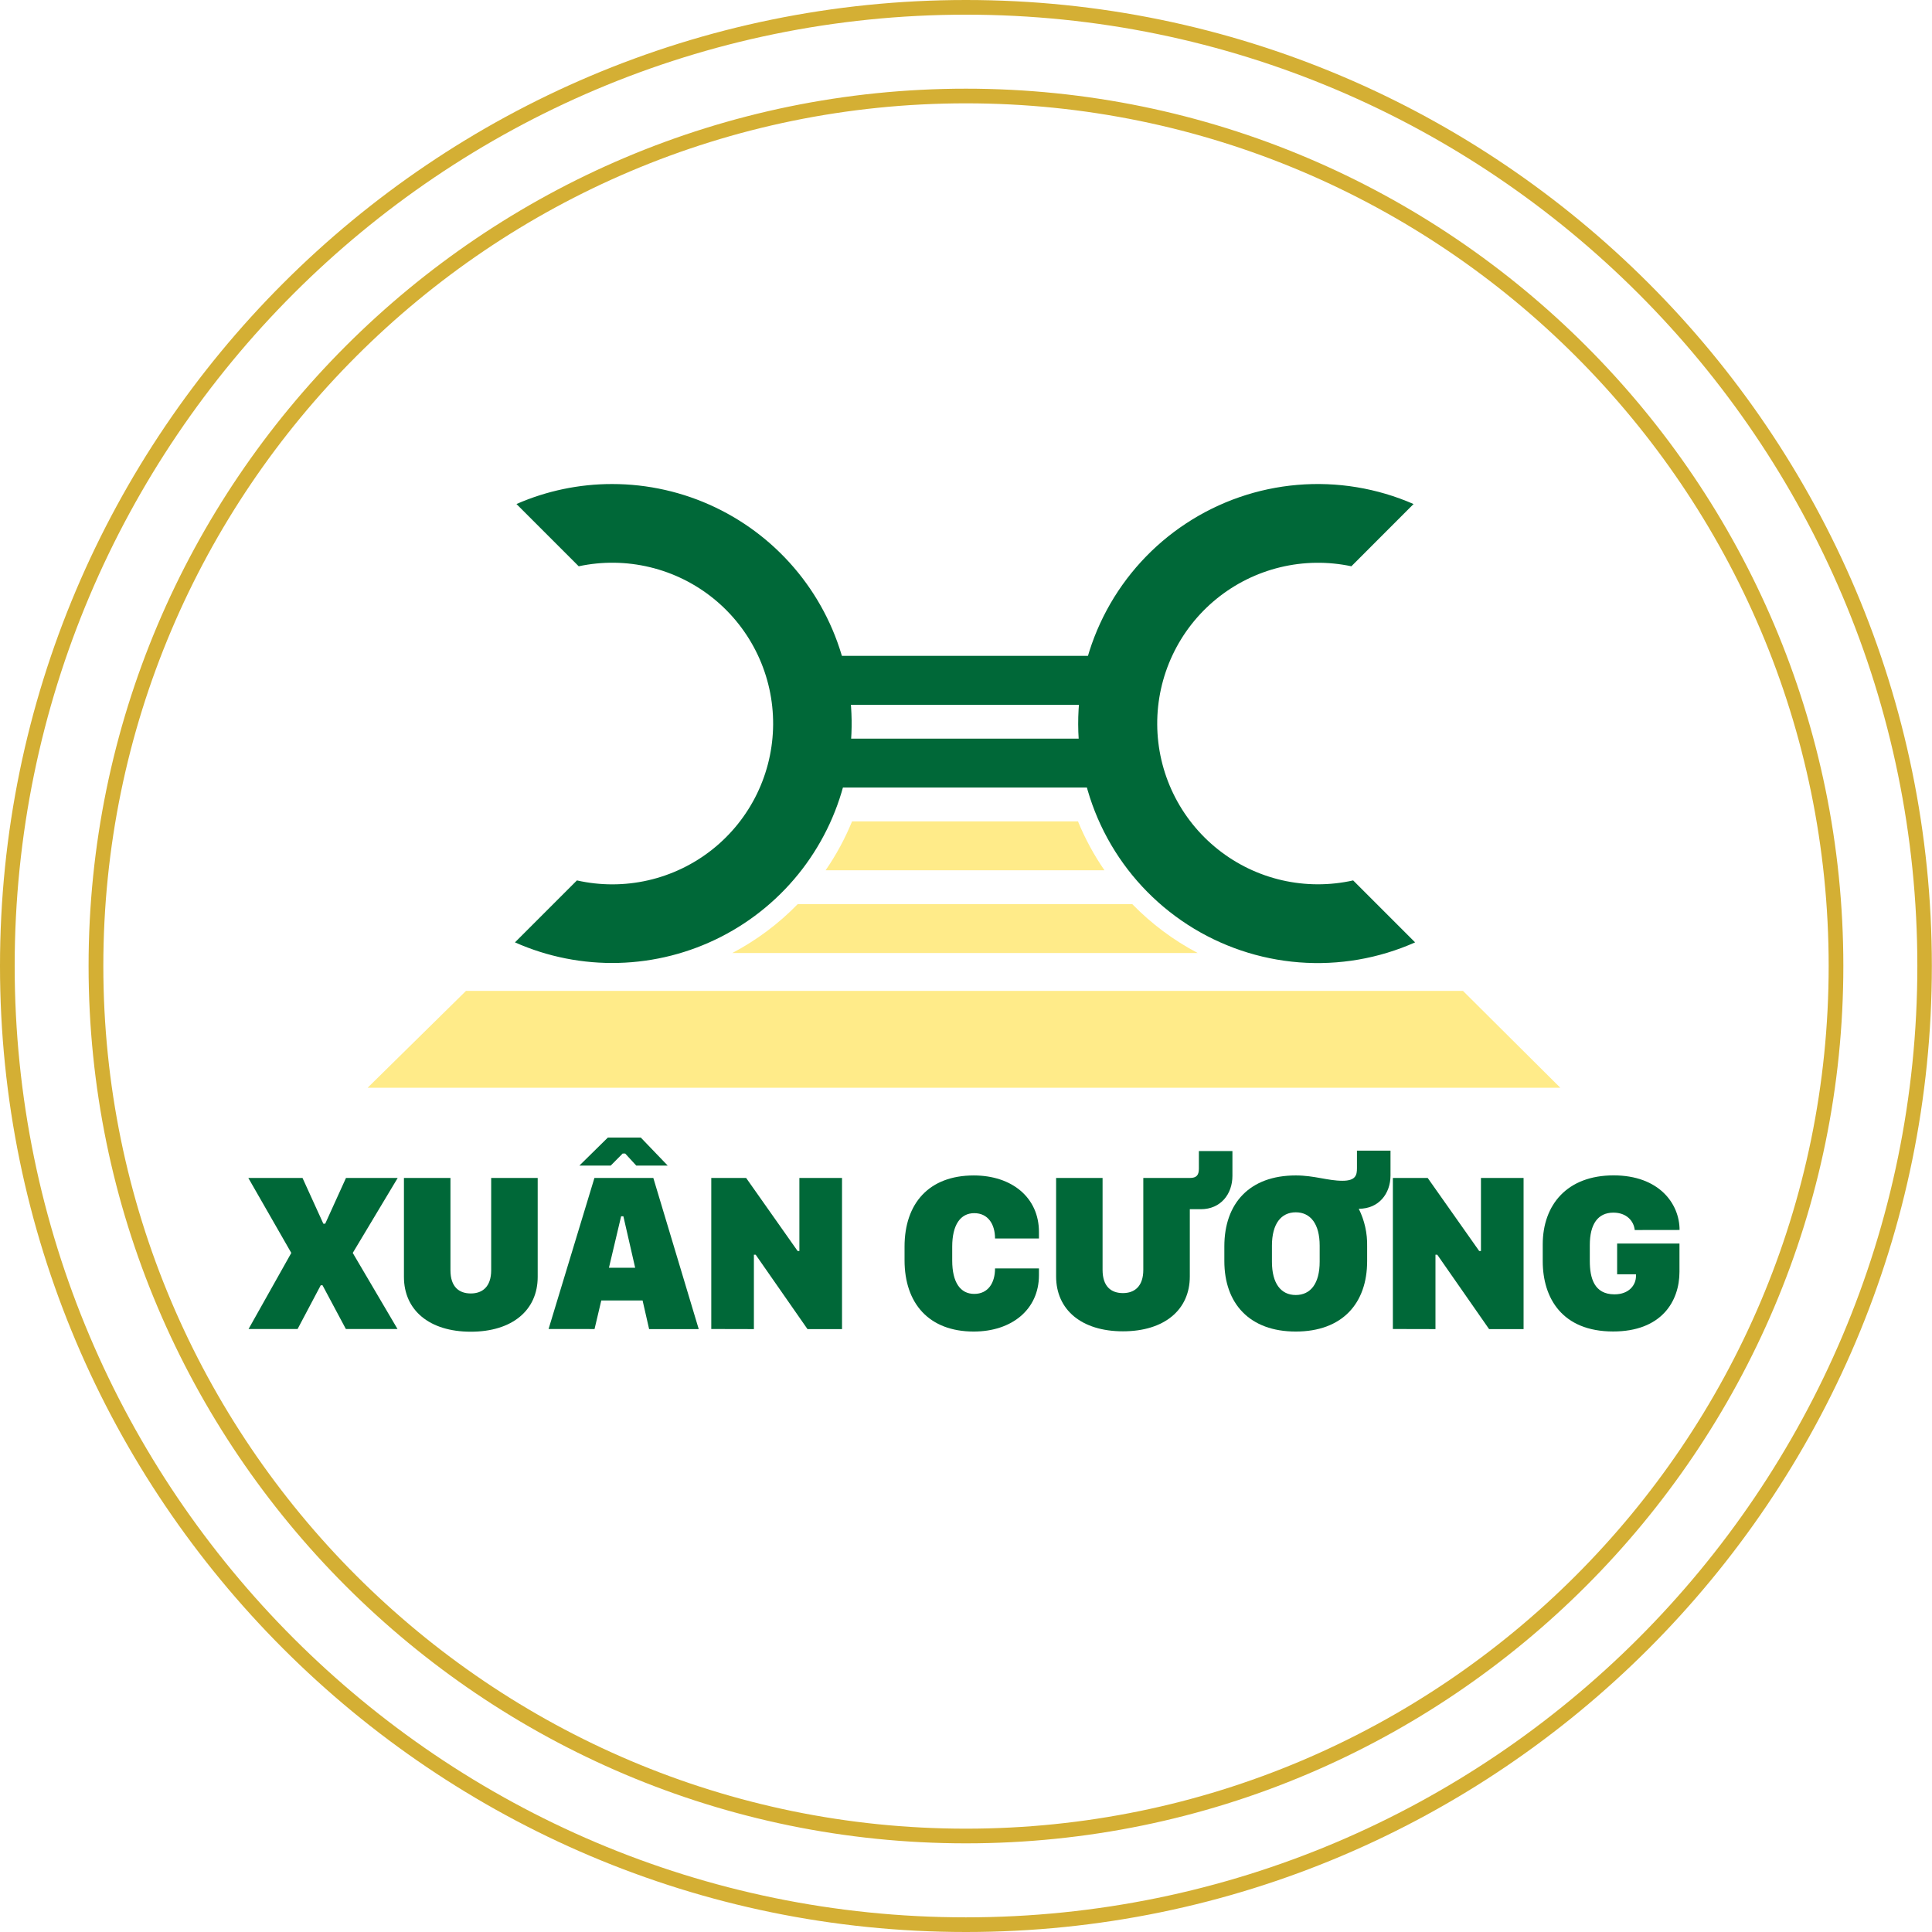 <svg width="200" height="200" viewBox="0 0 200 200" fill="none" xmlns="http://www.w3.org/2000/svg">
<path d="M99.993 200C44.86 200 0 155.142 0 99.993C0 44.843 44.86 0 99.993 0C155.125 0 199.985 44.86 199.985 99.993C199.985 155.125 155.142 200 99.993 200ZM99.993 1.519C45.697 1.519 1.519 45.697 1.519 99.993C1.519 154.289 45.697 198.483 99.993 198.483C154.289 198.483 198.483 154.303 198.483 99.993C198.483 45.682 154.303 1.519 99.993 1.519Z" fill="#D4AF34"/>
<path d="M99.993 190.822C49.913 190.822 9.17 150.079 9.17 100C9.17 49.921 49.921 9.18 99.993 9.18C150.064 9.18 190.822 49.921 190.822 99.993C190.822 150.064 150.079 190.822 99.993 190.822ZM99.993 10.697C50.757 10.697 10.697 50.76 10.697 99.993C10.697 149.226 50.757 189.303 99.993 189.303C149.228 189.303 189.303 149.243 189.303 99.993C189.303 50.742 149.243 10.697 99.993 10.697Z" fill="#D4AF34"/>
<path d="M63.371 50.107C59.961 50.104 56.588 50.809 53.465 52.177L59.908 58.621C62.343 58.1 64.863 58.133 67.283 58.716C69.703 59.298 71.962 60.416 73.893 61.987C75.824 63.559 77.378 65.543 78.441 67.794C79.504 70.045 80.048 72.506 80.034 74.996C80.019 77.485 79.447 79.939 78.359 82.178C77.271 84.417 75.694 86.384 73.745 87.933C71.796 89.482 69.525 90.574 67.098 91.129C64.671 91.684 62.151 91.688 59.723 91.14L53.309 97.554C56.683 99.053 60.349 99.779 64.04 99.679C67.731 99.58 71.353 98.657 74.641 96.978C77.93 95.3 80.802 92.908 83.048 89.978C85.293 87.047 86.857 83.652 87.623 80.041C88.388 76.429 88.338 72.692 87.475 69.102C86.612 65.512 84.958 62.16 82.634 59.292C80.309 56.423 77.374 54.109 74.041 52.52C70.709 50.931 67.063 50.107 63.371 50.107ZM140.078 91.14C137.651 91.684 135.134 91.677 132.71 91.121C130.286 90.564 128.018 89.471 126.073 87.922C124.127 86.373 122.553 84.408 121.466 82.171C120.38 79.934 119.809 77.482 119.795 74.996C119.78 72.509 120.324 70.05 121.385 67.801C122.445 65.552 123.997 63.569 125.925 61.998C127.853 60.427 130.108 59.309 132.525 58.724C134.942 58.14 137.46 58.104 139.893 58.621L146.331 52.177C142.551 50.527 138.418 49.845 134.308 50.195C130.198 50.544 126.24 51.913 122.793 54.179C119.345 56.444 116.518 59.533 114.566 63.167C112.614 66.801 111.599 70.864 111.613 74.989C111.628 79.114 112.672 83.17 114.649 86.79C116.627 90.41 119.477 93.479 122.94 95.72C126.403 97.961 130.371 99.302 134.484 99.622C138.596 99.942 142.724 99.232 146.492 97.554L140.078 91.14Z" fill="#006838"/>
<path d="M116.55 72.959C116.756 71.212 117.22 69.506 117.927 67.895H83.723C84.43 69.506 84.894 71.212 85.101 72.959H116.55Z" fill="#006838"/>
<path d="M116.504 76.463H85.148C84.985 78.203 84.563 79.91 83.897 81.526H117.76C117.091 79.91 116.668 78.204 116.504 76.463Z" fill="#006838"/>
<path d="M85.467 90.091H114.333C113.241 88.507 112.322 86.809 111.592 85.028H88.206C87.478 86.81 86.559 88.507 85.467 90.091Z" fill="#FFEB89"/>
<path d="M117.211 93.593H82.58C80.603 95.627 78.316 97.336 75.805 98.656H123.987C121.476 97.335 119.19 95.626 117.211 93.593Z" fill="#FFEB89"/>
<path d="M151.448 102.578H48.239L38.057 112.602H161.521L151.448 102.578Z" fill="#FFEB89"/>
<path d="M36.516 129.703L41.15 137.578H35.804L33.387 133.051H33.202L30.807 137.578H25.731L30.155 129.703L25.707 121.942H31.316L33.472 126.676H33.667L35.816 121.942H41.169L36.516 129.703Z" fill="#006838"/>
<path d="M46.631 131.493C46.631 133.222 47.523 133.898 48.738 133.898C49.952 133.898 50.847 133.188 50.847 131.493V121.942H55.662V132.186C55.662 135.634 53.025 137.858 48.738 137.858C44.45 137.858 41.816 135.634 41.816 132.186V121.942H46.631V131.493Z" fill="#006838"/>
<path d="M56.789 137.577L61.535 121.942H67.632L72.332 137.587H67.196L66.52 134.624H62.245L61.547 137.582L56.789 137.577ZM62.923 117.762H66.337L69.122 120.662H65.866L64.72 119.413H64.457L63.22 120.662H59.977L62.923 117.762ZM64.298 125.91L63.037 131.239H65.752L64.532 125.91H64.298Z" fill="#006838"/>
<path d="M73.631 137.578V121.942H77.24L82.569 129.503H82.752V121.942H87.166V137.588H83.591L78.226 129.886H78.043V137.588L73.631 137.578Z" fill="#006838"/>
<path d="M98.573 130.496C98.573 132.742 99.409 133.944 100.853 133.944C102.297 133.944 103.006 132.798 103.006 131.308H107.552V132.008C107.552 135.549 104.745 137.841 100.802 137.841C96.168 137.841 93.639 134.929 93.639 130.461V129.052C93.639 124.569 96.173 121.682 100.802 121.682C104.745 121.682 107.552 123.962 107.552 127.535V128.21H103.006C103.006 126.72 102.275 125.586 100.853 125.586C99.431 125.586 98.573 126.789 98.573 129.047V130.496Z" fill="#006838"/>
<path d="M109.328 132.134V121.942H114.138V131.454C114.138 133.185 115.03 133.861 116.245 133.861C117.459 133.861 118.354 133.151 118.354 131.454V121.942H123.178C123.844 121.942 124.108 121.669 124.108 120.979V119.157H127.58V121.725C127.58 123.615 126.361 125.176 124.315 125.176H123.169V132.144C123.169 135.593 120.532 137.817 116.245 137.817C111.957 137.817 109.328 135.583 109.328 132.134Z" fill="#006838"/>
<path d="M134.136 137.841C129.356 137.841 126.744 134.941 126.744 130.551V129.015C126.744 124.569 129.356 121.681 134.136 121.681C136.073 121.681 137.436 122.233 138.973 122.233C140.358 122.233 140.472 121.623 140.472 120.938V119.113H143.945V121.681C143.945 123.571 142.726 125.13 140.68 125.13H140.658C141.258 126.335 141.556 127.669 141.526 129.015V130.551C141.526 134.941 138.936 137.841 134.136 137.841ZM131.671 130.61C131.671 132.866 132.6 134.059 134.136 134.059C135.673 134.059 136.612 132.866 136.612 130.61V128.947C136.612 126.701 135.661 125.498 134.136 125.498C132.612 125.498 131.671 126.701 131.671 128.947V130.61Z" fill="#006838"/>
<path d="M144.189 137.578V121.942H147.794L153.125 129.503H153.308V121.942H157.72V137.588H154.15L148.784 129.886H148.599V137.588L144.189 137.578Z" fill="#006838"/>
<path d="M169.227 127.332C169.134 126.415 168.4 125.532 167.015 125.532C165.41 125.532 164.576 126.725 164.576 128.89V130.539C164.576 132.293 165.025 133.99 167.132 133.99C168.646 133.99 169.356 133.014 169.356 132.1V131.915H167.405V128.729H173.858V131.656C173.858 134.729 171.978 137.834 166.993 137.834C161.72 137.834 159.703 134.383 159.703 130.556V128.825C159.703 124.722 162.225 121.674 167.039 121.674C171.727 121.674 173.868 124.586 173.868 127.325L169.227 127.332Z" fill="#006838"/>
</svg>

